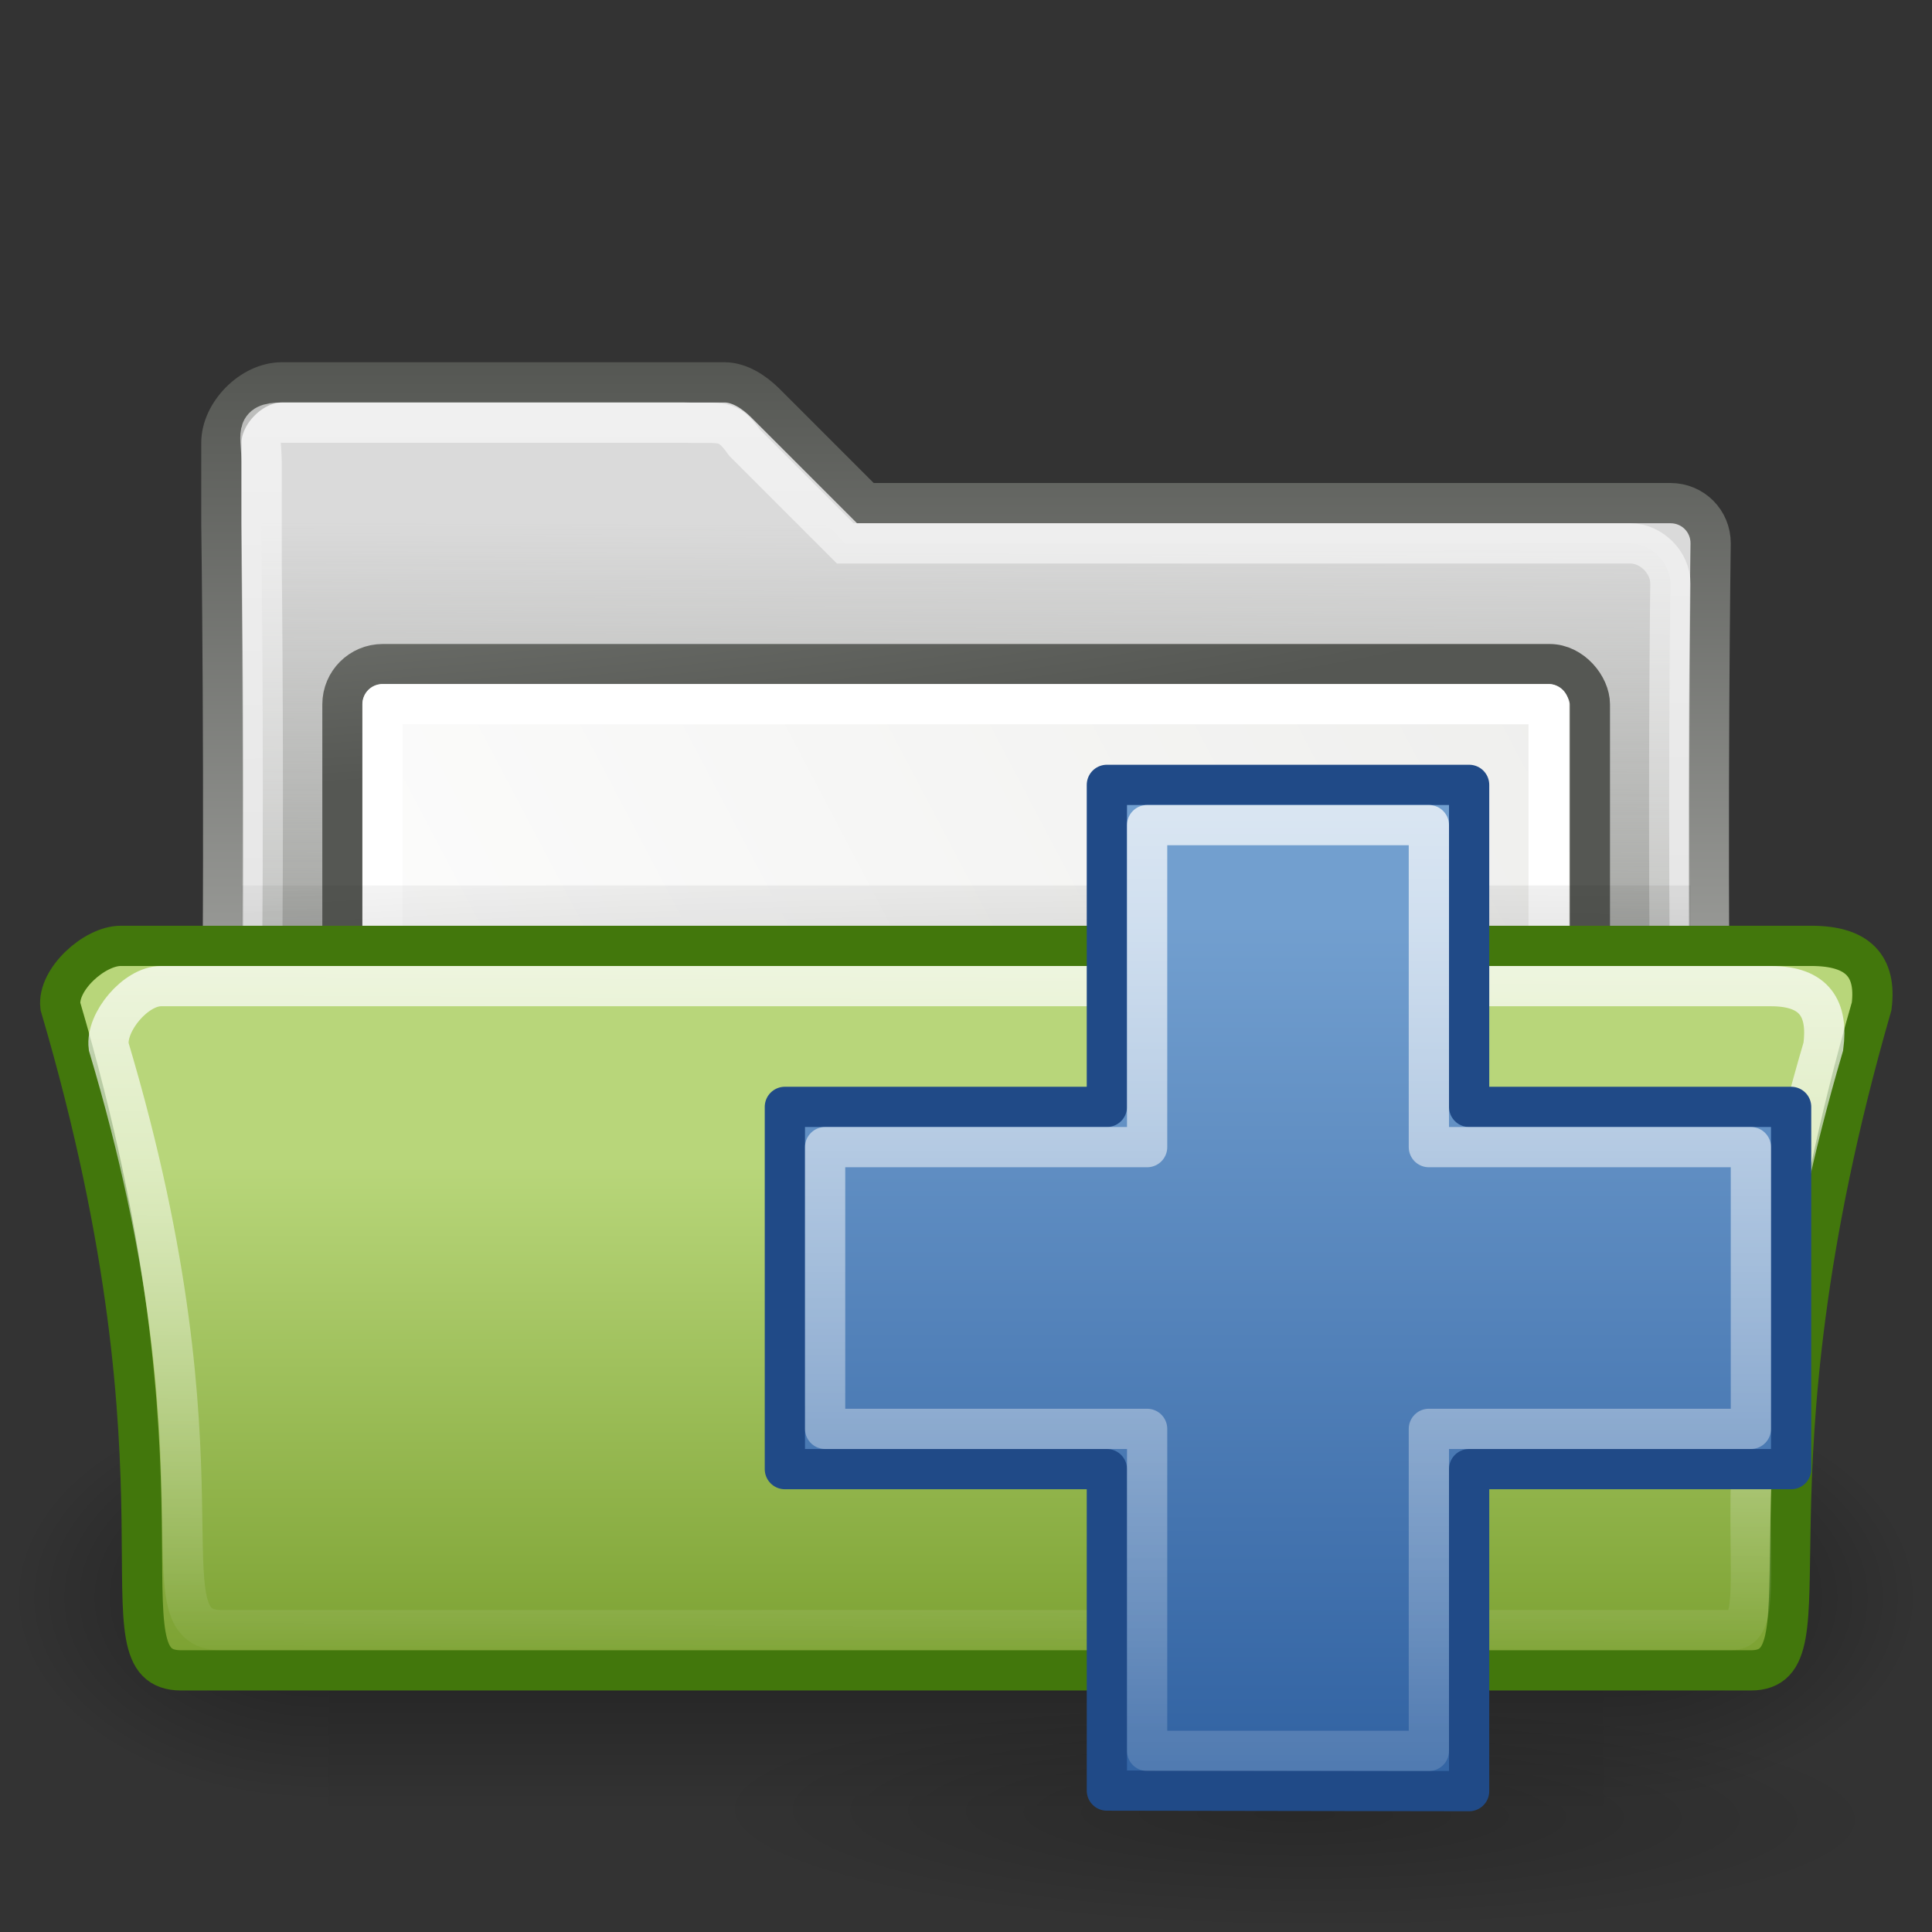 <?xml version="1.0" encoding="UTF-8" standalone="no"?>
<!-- Created with Inkscape (http://www.inkscape.org/) -->
<svg
   xmlns:dc="http://purl.org/dc/elements/1.1/"
   xmlns:cc="http://creativecommons.org/ns#"
   xmlns:rdf="http://www.w3.org/1999/02/22-rdf-syntax-ns#"
   xmlns:svg="http://www.w3.org/2000/svg"
   xmlns="http://www.w3.org/2000/svg"
   xmlns:xlink="http://www.w3.org/1999/xlink"
   xmlns:sodipodi="http://sodipodi.sourceforge.net/DTD/sodipodi-0.dtd"
   xmlns:inkscape="http://www.inkscape.org/namespaces/inkscape"
   width="48"
   height="48"
   id="svg6095"
   sodipodi:version="0.32"
   inkscape:version="0.46"
   sodipodi:docbase="C:\Users\james\Desktop"
   sodipodi:docname="folder-drag-accept.svg"
   inkscape:output_extension="org.inkscape.output.svg.inkscape"
   inkscape:export-filename="/home/victor/Desktop/folder-simple.png"
   inkscape:export-xdpi="90"
   inkscape:export-ydpi="90"
   version="1.0">
  <rect width="100%" height="100%" fill="#333333" stroke="none"/>
  <defs
     id="defs6097">
    <linearGradient
       inkscape:collect="always"
       xlink:href="#linearGradient4222"
       id="linearGradient2785"
       gradientUnits="userSpaceOnUse"
       gradientTransform="matrix(0.685,0,0,0.705,15.521,16.343)"
       x1="24.139"
       y1="-9.801"
       x2="24.139"
       y2="47.273" />
    <radialGradient
       inkscape:collect="always"
       xlink:href="#linearGradient2091"
       id="radialGradient2781"
       gradientUnits="userSpaceOnUse"
       gradientTransform="matrix(0.915,1.265023e-2,-8.21502e-3,0.214,2.254,27.189)"
       cx="23.071"
       cy="35.127"
       fx="23.071"
       fy="35.127"
       r="10.319" />
    <linearGradient
       id="linearGradient4844">
      <stop
         style="stop-color:black;stop-opacity:1;"
         offset="0"
         id="stop4846" />
      <stop
         style="stop-color:black;stop-opacity:0;"
         offset="1"
         id="stop4848" />
    </linearGradient>
    <radialGradient
       inkscape:collect="always"
       xlink:href="#linearGradient4844"
       id="radialGradient4850"
       cx="25.449"
       cy="27.217"
       fx="25.449"
       fy="27.217"
       r="20"
       gradientTransform="matrix(4.054,0,0,0.56,-70.633,15.748)"
       gradientUnits="userSpaceOnUse" />
    <radialGradient
       inkscape:collect="always"
       xlink:href="#linearGradient4817"
       id="radialGradient4825"
       cx="3.276"
       cy="6.497"
       fx="3.276"
       fy="6.497"
       r="18"
       gradientTransform="matrix(2.038939e-2,0.521,-2.854,0.112,19.748,8.004)"
       gradientUnits="userSpaceOnUse" />
    <linearGradient
       id="linearGradient4809">
      <stop
         style="stop-color:#eeeeec;stop-opacity:1"
         offset="0"
         id="stop4811" />
      <stop
         style="stop-color:white;stop-opacity:1"
         offset="1"
         id="stop4813" />
    </linearGradient>
    <linearGradient
       inkscape:collect="always"
       xlink:href="#linearGradient4809"
       id="linearGradient4815"
       x1="106.025"
       y1="10.204"
       x2="72.15"
       y2="28.023"
       gradientUnits="userSpaceOnUse"
       gradientTransform="translate(-69,-6.0683716e-6)" />
    <linearGradient
       id="linearGradient4817">
      <stop
         style="stop-color:#888a85;stop-opacity:1"
         offset="0"
         id="stop4819" />
      <stop
         style="stop-color:#555753;stop-opacity:1"
         offset="1"
         id="stop4821" />
    </linearGradient>
    <linearGradient
       id="linearGradient3408">
      <stop
         id="stop3410"
         offset="0"
         style="stop-color:#eeeeec;stop-opacity:1" />
      <stop
         style="stop-color:white;stop-opacity:1;"
         offset="0.536"
         id="stop3414" />
      <stop
         id="stop3412"
         offset="1"
         style="stop-color:#e8eae6;stop-opacity:1;" />
    </linearGradient>
    <linearGradient
       inkscape:collect="always"
       id="linearGradient2885">
      <stop
         style="stop-color:white;stop-opacity:1;"
         offset="0"
         id="stop2887" />
      <stop
         style="stop-color:white;stop-opacity:0;"
         offset="1"
         id="stop2889" />
    </linearGradient>
    <linearGradient
       inkscape:collect="always"
       xlink:href="#linearGradient2885"
       id="linearGradient3395"
       gradientUnits="userSpaceOnUse"
       x1="75.75"
       y1="26.342"
       x2="75.75"
       y2="39.83"
       gradientTransform="matrix(1,0,0,1.317,-68,-13.599)" />
    <linearGradient
       id="linearGradient2264">
      <stop
         style="stop-color:#729fcf;stop-opacity:1"
         offset="0"
         id="stop2266" />
      <stop
         style="stop-color:#3465a4;stop-opacity:1"
         offset="1"
         id="stop2268" />
    </linearGradient>
    <linearGradient
       inkscape:collect="always"
       xlink:href="#linearGradient2264"
       id="linearGradient2783"
       gradientUnits="userSpaceOnUse"
       gradientTransform="matrix(1.141,0,0,1.174,20.59,22.096)"
       x1="10.004"
       y1="0.717"
       x2="10.004"
       y2="17.866" />
    <linearGradient
       inkscape:collect="always"
       id="linearGradient2091">
      <stop
         style="stop-color:#000000;stop-opacity:1;"
         offset="0"
         id="stop2093" />
      <stop
         style="stop-color:#000000;stop-opacity:0;"
         offset="1"
         id="stop2095" />
    </linearGradient>
    <radialGradient
       inkscape:collect="always"
       xlink:href="#linearGradient2091"
       id="radialGradient7156"
       gradientUnits="userSpaceOnUse"
       gradientTransform="matrix(0.915,1.265023e-2,-8.21502e-3,0.214,2.254,27.189)"
       cx="23.071"
       cy="35.127"
       fx="23.071"
       fy="35.127"
       r="10.319" />
    <linearGradient
       inkscape:collect="always"
       id="linearGradient4222">
      <stop
         style="stop-color:#ffffff;stop-opacity:1;"
         offset="0"
         id="stop4224" />
      <stop
         style="stop-color:#ffffff;stop-opacity:0;"
         offset="1"
         id="stop4226" />
    </linearGradient>
    <linearGradient
       inkscape:collect="always"
       xlink:href="#linearGradient4222"
       id="linearGradient7158"
       gradientUnits="userSpaceOnUse"
       gradientTransform="matrix(0.685,0,0,0.705,15.521,16.343)"
       x1="24.139"
       y1="-9.801"
       x2="24.139"
       y2="47.273" />
    <linearGradient
       inkscape:collect="always"
       id="linearGradient12449">
      <stop
         style="stop-color:#888a85;stop-opacity:0"
         offset="0"
         id="stop12451" />
      <stop
         style="stop-color:#888a85;stop-opacity:1"
         offset="1"
         id="stop12453" />
    </linearGradient>
    <linearGradient
       inkscape:collect="always"
       id="linearGradient3336">
      <stop
         style="stop-color:#ffffff;stop-opacity:1;"
         offset="0"
         id="stop3338" />
      <stop
         style="stop-color:#ffffff;stop-opacity:0;"
         offset="1"
         id="stop3340" />
    </linearGradient>
    <linearGradient
       inkscape:collect="always"
       xlink:href="#linearGradient3336"
       id="linearGradient3673"
       gradientUnits="userSpaceOnUse"
       x1="31.757"
       y1="-4.712"
       x2="31.515"
       y2="24.104"
       gradientTransform="matrix(0.974,0,0,1,-53.35,-6.594)" />
    <linearGradient
       inkscape:collect="always"
       id="linearGradient3665">
      <stop
         style="stop-color:#888a85;stop-opacity:1;"
         offset="0"
         id="stop3667" />
      <stop
         style="stop-color:#888a85;stop-opacity:0;"
         offset="1"
         id="stop3669" />
    </linearGradient>
    <linearGradient
       inkscape:collect="always"
       xlink:href="#linearGradient3665"
       id="linearGradient3671"
       x1="13.528"
       y1="33.782"
       x2="13.399"
       y2="14.205"
       gradientUnits="userSpaceOnUse"
       gradientTransform="matrix(0.974,0,0,1,-53.35,-6.594)" />
    <linearGradient
       inkscape:collect="always"
       id="linearGradient6294">
      <stop
         style="stop-color:#ffffff;stop-opacity:0.6"
         offset="0"
         id="stop6296" />
      <stop
         style="stop-color:#ffffff;stop-opacity:0;"
         offset="1"
         id="stop6298" />
    </linearGradient>
    <linearGradient
       id="linearGradient6289">
      <stop
         style="stop-color:#204a87;stop-opacity:0.75"
         offset="0"
         id="stop6291" />
      <stop
         style="stop-color:#204a87;stop-opacity:1"
         offset="1"
         id="stop6293" />
    </linearGradient>
    <linearGradient
       inkscape:collect="always"
       id="linearGradient6293">
      <stop
         style="stop-color:#555753;stop-opacity:1;"
         offset="0"
         id="stop6295" />
      <stop
         style="stop-color:#eeeeec;stop-opacity:1"
         offset="1"
         id="stop6297" />
    </linearGradient>
    <radialGradient
       inkscape:collect="always"
       xlink:href="#linearGradient5060"
       id="radialGradient2099"
       gradientUnits="userSpaceOnUse"
       gradientTransform="matrix(-2.774,0,0,1.97,112.762,-872.885)"
       cx="605.714"
       cy="486.648"
       fx="605.714"
       fy="486.648"
       r="117.143" />
    <linearGradient
       inkscape:collect="always"
       id="linearGradient5060">
      <stop
         style="stop-color:black;stop-opacity:1;"
         offset="0"
         id="stop5062" />
      <stop
         style="stop-color:black;stop-opacity:0;"
         offset="1"
         id="stop5064" />
    </linearGradient>
    <radialGradient
       inkscape:collect="always"
       xlink:href="#linearGradient5060"
       id="radialGradient2097"
       gradientUnits="userSpaceOnUse"
       gradientTransform="matrix(2.774,0,0,1.97,-1891.633,-872.885)"
       cx="605.714"
       cy="486.648"
       fx="605.714"
       fy="486.648"
       r="117.143" />
    <linearGradient
       id="linearGradient5048">
      <stop
         style="stop-color:black;stop-opacity:0;"
         offset="0"
         id="stop5050" />
      <stop
         id="stop5056"
         offset="0.5"
         style="stop-color:black;stop-opacity:1;" />
      <stop
         style="stop-color:black;stop-opacity:0;"
         offset="1"
         id="stop5052" />
    </linearGradient>
    <linearGradient
       inkscape:collect="always"
       xlink:href="#linearGradient5048"
       id="linearGradient2095"
       gradientUnits="userSpaceOnUse"
       gradientTransform="matrix(2.774,0,0,1.97,-1892.179,-872.885)"
       x1="302.857"
       y1="366.648"
       x2="302.857"
       y2="609.505" />
    <linearGradient
       id="XMLID_6_"
       gradientUnits="userSpaceOnUse"
       x1="72.001"
       y1="96"
       x2="72.001"
       y2="0"
       gradientTransform="matrix(0.344,0,0,0.344,-1.156,9)">
      <stop
         offset="0"
         style="stop-color:#00479E"
         id="stop7" />
      <stop
         offset="0.077"
         style="stop-color:#2C72C7"
         id="stop9" />
      <stop
         offset="0.586"
         style="stop-color:#6ea1df;stop-opacity:1;"
         id="stop11" />
      <stop
         offset="0.965"
         style="stop-color:#adcbee;stop-opacity:1;"
         id="stop13" />
    </linearGradient>
    <linearGradient
       inkscape:collect="always"
       id="linearGradient6265">
      <stop
         style="stop-color:#ffffff;stop-opacity:0.8"
         offset="0"
         id="stop6267" />
      <stop
         style="stop-color:#ffffff;stop-opacity:0;"
         offset="1"
         id="stop6269" />
    </linearGradient>
    <inkscape:perspective
       sodipodi:type="inkscape:persp3d"
       inkscape:vp_x="0 : 32 : 1"
       inkscape:vp_y="0 : 1000 : 0"
       inkscape:vp_z="64 : 32 : 1"
       inkscape:persp3d-origin="32 : 21.333333 : 1"
       id="perspective21" />
    <linearGradient
       id="linearGradient4103">
      <stop
         style="stop-color:#b8d67a;stop-opacity:1"
         offset="0"
         id="stop4105" />
      <stop
         style="stop-color:#789e2d;stop-opacity:1"
         offset="1"
         id="stop4107" />
    </linearGradient>
    <linearGradient
       inkscape:collect="always"
       xlink:href="#linearGradient4103"
       id="linearGradient5117"
       gradientUnits="userSpaceOnUse"
       x1="256.156"
       y1="297.448"
       x2="256.156"
       y2="453.998"
       gradientTransform="matrix(0.994,0,0,0.975,1.647,9.653)" />
    <linearGradient
       id="linearGradient5100">
      <stop
         style="stop-color:#d3d7cf;stop-opacity:1"
         offset="0"
         id="stop5102" />
      <stop
         style="stop-color:#babdb6;stop-opacity:1"
         offset="1"
         id="stop5104" />
    </linearGradient>
    <linearGradient
       inkscape:collect="always"
       xlink:href="#linearGradient5100"
       id="linearGradient5120"
       gradientUnits="userSpaceOnUse"
       x1="94.501"
       y1="72.5"
       x2="94.501"
       y2="135.099"
       gradientTransform="matrix(1.006,0,0,1.051,-1.582,-4.713)" />
    <linearGradient
       inkscape:collect="always"
       xlink:href="#linearGradient6265"
       id="linearGradient6271"
       x1="25.062"
       y1="22.938"
       x2="24.955"
       y2="41.864"
       gradientUnits="userSpaceOnUse" />
    <linearGradient
       inkscape:collect="always"
       xlink:href="#linearGradient6293"
       id="linearGradient6299"
       x1="24"
       y1="9"
       x2="24"
       y2="42"
       gradientUnits="userSpaceOnUse" />
    <linearGradient
       inkscape:collect="always"
       xlink:href="#linearGradient6294"
       id="linearGradient6300"
       x1="23.959"
       y1="10"
       x2="24"
       y2="39.023"
       gradientUnits="userSpaceOnUse" />
    <linearGradient
       inkscape:collect="always"
       xlink:href="#linearGradient12449"
       id="linearGradient12455"
       x1="16"
       y1="13"
       x2="15.938"
       y2="29.062"
       gradientUnits="userSpaceOnUse" />
    <linearGradient
       inkscape:collect="always"
       xlink:href="#linearGradient3408"
       id="linearGradient6354"
       gradientUnits="userSpaceOnUse"
       gradientTransform="matrix(1,0,0,1.302,-69,-13.078)"
       x1="100.875"
       y1="13.116"
       x2="100.875"
       y2="30.292" />
    <radialGradient
       inkscape:collect="always"
       xlink:href="#linearGradient4817"
       id="radialGradient6356"
       gradientUnits="userSpaceOnUse"
       gradientTransform="matrix(2.038939e-2,0.678,-2.854,0.146,19.748,-2.656)"
       cx="3.276"
       cy="6.497"
       fx="3.276"
       fy="6.497"
       r="18" />
  </defs>
  <sodipodi:namedview
     id="base"
     pagecolor="#ffffff"
     bordercolor="#666666"
     borderopacity="1.0"
     inkscape:pageopacity="0.0"
     inkscape:pageshadow="2"
     inkscape:zoom="16.000001"
     inkscape:cx="21.487116"
     inkscape:cy="13.569253"
     inkscape:current-layer="layer1"
     showgrid="true"
     inkscape:document-units="px"
     inkscape:grid-bbox="true"
     inkscape:window-width="1680"
     inkscape:window-height="978"
     inkscape:window-x="0"
     inkscape:window-y="47">
    <inkscape:grid
       type="xygrid"
       id="grid6259"
       visible="true"
       enabled="true" />
  </sodipodi:namedview>
  <g
     id="layer1"
     inkscape:label="Layer 1"
     inkscape:groupmode="layer">
    <g
       id="g13071"
       transform="matrix(2.3640267e-2,0,0,2.1950125e-2,45.026,37.808)"
       style="display:inline">
      <rect
         y="-150.697"
         x="-1559.252"
         height="478.357"
         width="1339.633"
         id="rect13073"
         style="opacity:0.402;fill:url(#linearGradient2095);fill-opacity:1;fill-rule:nonzero;stroke:none;stroke-width:1;stroke-linecap:round;stroke-linejoin:miter;marker:none;marker-start:none;marker-mid:none;marker-end:none;stroke-miterlimit:4;stroke-dasharray:none;stroke-dashoffset:0;stroke-opacity:1;visibility:visible;display:inline;overflow:visible" />
      <path
         sodipodi:nodetypes="cccc"
         id="path13075"
         d="M -219.619,-150.68 C -219.619,-150.68 -219.619,327.65 -219.619,327.65 C -76.745,328.551 125.781,220.481 125.781,88.454 C 125.781,-43.572 -33.655,-150.68 -219.619,-150.68 z"
         style="opacity:0.402;fill:url(#radialGradient2097);fill-opacity:1;fill-rule:nonzero;stroke:none;stroke-width:1;stroke-linecap:round;stroke-linejoin:miter;marker:none;marker-start:none;marker-mid:none;marker-end:none;stroke-miterlimit:4;stroke-dasharray:none;stroke-dashoffset:0;stroke-opacity:1;visibility:visible;display:inline;overflow:visible" />
      <path
         style="opacity:0.402;fill:url(#radialGradient2099);fill-opacity:1;fill-rule:nonzero;stroke:none;stroke-width:1;stroke-linecap:round;stroke-linejoin:miter;marker:none;marker-start:none;marker-mid:none;marker-end:none;stroke-miterlimit:4;stroke-dasharray:none;stroke-dashoffset:0;stroke-opacity:1;visibility:visible;display:inline;overflow:visible"
         d="M -1559.252,-150.68 C -1559.252,-150.68 -1559.252,327.65 -1559.252,327.65 C -1702.127,328.551 -1904.652,220.481 -1904.652,88.454 C -1904.652,-43.572 -1745.216,-150.68 -1559.252,-150.68 z"
         id="path13077"
         sodipodi:nodetypes="cccc" />
    </g>
    <path
       d="M 42.5,13.5 C 42.503,12.95 42.065,12.5 41.5,12.5 L 21.5,12.5 L 19,10 C 18.734,9.741 18.376,9.5 18,9.5 L 7,9.5 C 6.247,9.5 5.5,10.266 5.5,11 L 5.5,13 C 5.5,13 5.869,39.5 4.5,39.5 L 43.5,39.5 C 42.131,39.5 42.5,13.5 42.5,13.5 z"
       id="path15"
       style="fill:#dadada;fill-opacity:1;stroke:url(#linearGradient6299);stroke-width:1;stroke-miterlimit:4;stroke-dasharray:none"
       sodipodi:nodetypes="ccccccccccc" />
    <path
       d="M 41.5,14.5 C 41.503,13.984 41.036,13.5 40.5,13.5 L 21,13.5 L 18.5,11 C 18.061,10.384 17.951,10.531 17,10.5 L 7,10.5 C 6.286,10.5 6.5,10.812 6.5,11.5 L 6.5,14 C 6.5,14 6.799,38.5 5.5,38.5 L 42.5,38.5 C 41.201,38.5 41.5,14.5 41.5,14.5 z"
       id="path7263"
       style="opacity:1;fill:url(#linearGradient12455);fill-opacity:1;stroke:url(#linearGradient6300);stroke-width:1;stroke-miterlimit:4;stroke-dasharray:none;stroke-opacity:1"
       sodipodi:nodetypes="ccccccccccc" />
    <rect
       style="opacity:1;fill:url(#linearGradient4815);fill-opacity:1;fill-rule:nonzero;stroke:url(#radialGradient4825);stroke-width:1;stroke-linecap:square;stroke-linejoin:round;marker:none;marker-start:none;marker-mid:none;marker-end:none;stroke-miterlimit:4;stroke-dasharray:none;stroke-dashoffset:1.5;stroke-opacity:1;visibility:visible;display:inline;overflow:visible"
       id="rect4785"
       width="30.992"
       height="19"
       x="8.508"
       y="16.5"
       rx="1"
       ry="1" />
    <rect
       style="opacity:1;fill:none;fill-opacity:1;fill-rule:nonzero;stroke:#ffffff;stroke-width:1;stroke-linecap:square;stroke-linejoin:round;marker:none;marker-start:none;marker-mid:none;marker-end:none;stroke-miterlimit:4;stroke-dasharray:none;stroke-dashoffset:1.5;stroke-opacity:1;visibility:visible;display:inline;overflow:visible"
       id="rect4787"
       width="28.972"
       height="16.989"
       x="9.503"
       y="17.494" />
    <path
       style="opacity:0.3;fill:url(#radialGradient4850);fill-opacity:1;fill-rule:nonzero;stroke:none;stroke-width:1;stroke-linecap:square;stroke-linejoin:bevel;marker:none;marker-start:none;marker-mid:none;marker-end:none;stroke-miterlimit:4;stroke-dasharray:none;stroke-dashoffset:1.5;stroke-opacity:1;visibility:visible;display:inline;overflow:visible"
       d="M 22.638,22 L 18.946,22 L 6,22 L 6,39.821 C 6.272,39.92 6.584,40 6.923,40 L 41.077,40 C 41.416,40 41.728,39.92 42,39.821 L 42,22 L 22.638,22 z"
       id="path4837"
       sodipodi:nodetypes="ccccccccc" />
    <g
       id="g6091"
       transform="matrix(8.5486833e-2,0,0,8.5486833e-2,2.11,3.341)">
      <path
         sodipodi:nodetypes="ccccccc"
         id="path2161"
         d="M 484.172,446.371 L 27.961,446.371 C 2.685,446.371 34.336,394.278 -7.132,253.358 C -8.046,245.6 2.728,235.811 10.415,235.811 L 501.719,235.811 C 515.247,235.811 520.733,241.663 519.265,253.358 C 478.652,394.033 508.759,446.371 484.172,446.371 z"
         style="fill:url(#linearGradient5117);fill-opacity:1;fill-rule:evenodd;stroke:#42770c;stroke-width:11.695;stroke-linecap:butt;stroke-linejoin:miter;stroke-miterlimit:4;stroke-dasharray:none;stroke-opacity:1" />
    </g>
    <path
       sodipodi:nodetypes="ccccccc"
       id="path6261"
       d="M 43,40.5 L 5.5,40.5 C 3.44,40.5 5.877,36.646 2.7,26 C 2.625,25.39 3.373,24.5 4,24.5 L 44,24.5 C 45.103,24.5 45.42,25.08 45.3,26 C 42.233,36.425 44.319,40.5 43,40.5 z"
       style="fill:none;fill-opacity:1;fill-rule:evenodd;stroke:url(#linearGradient6271);stroke-width:1;stroke-linecap:butt;stroke-linejoin:miter;stroke-miterlimit:4;stroke-dasharray:none;stroke-opacity:1;opacity:1" />
    <path
       sodipodi:type="arc"
       style="opacity:0.2;fill:url(#radialGradient2781);fill-opacity:1;stroke:none;stroke-width:3;stroke-linecap:round;stroke-linejoin:round;stroke-miterlimit:4;stroke-dasharray:none;stroke-dashoffset:0;stroke-opacity:1"
       id="path2447"
       sodipodi:cx="22.958872"
       sodipodi:cy="34.94062"
       sodipodi:rx="10.31934"
       sodipodi:ry="2.320194"
       d="M 33.278,34.941 A 10.319,2.32 0 1 1 12.64,34.941 A 10.319,2.32 0 1 1 33.278,34.941 z"
       transform="matrix(1.55,0,0,1.293,-3.597,-0.178)" />
    <path
       style="fill:url(#linearGradient2783);fill-opacity:1;fill-rule:evenodd;stroke:#204a87;stroke-width:1;stroke-linecap:butt;stroke-linejoin:round;stroke-miterlimit:4;stroke-dasharray:none;stroke-opacity:1"
       d="M 27.5,27.5 L 27.5,19.5 L 36.5,19.5 L 36.5,27.5 L 44.5,27.5 L 44.5,36.5 L 36.5,36.5 L 36.5,44.5 L 27.5,44.486 L 27.5,36.5 L 19.5,36.5 L 19.5,27.5 L 27.5,27.5 z"
       id="path2262"
       sodipodi:nodetypes="ccccccccccccc" />
    <path
       style="fill:none;fill-opacity:1;fill-rule:evenodd;stroke:url(#linearGradient2785);stroke-width:1;stroke-linecap:butt;stroke-linejoin:round;stroke-miterlimit:4;stroke-dasharray:none;stroke-opacity:1"
       d="M 28.5,28.5 L 28.5,20.5 L 35.5,20.5 L 35.5,28.5 L 43.5,28.5 L 43.5,35.5 L 35.5,35.5 L 35.5,43.5 L 28.5,43.5 L 28.5,35.5 L 20.5,35.5 L 20.5,28.5 L 28.5,28.5 z"
       id="path2272"
       sodipodi:nodetypes="ccccccccccccc" />
  </g>
</svg>
